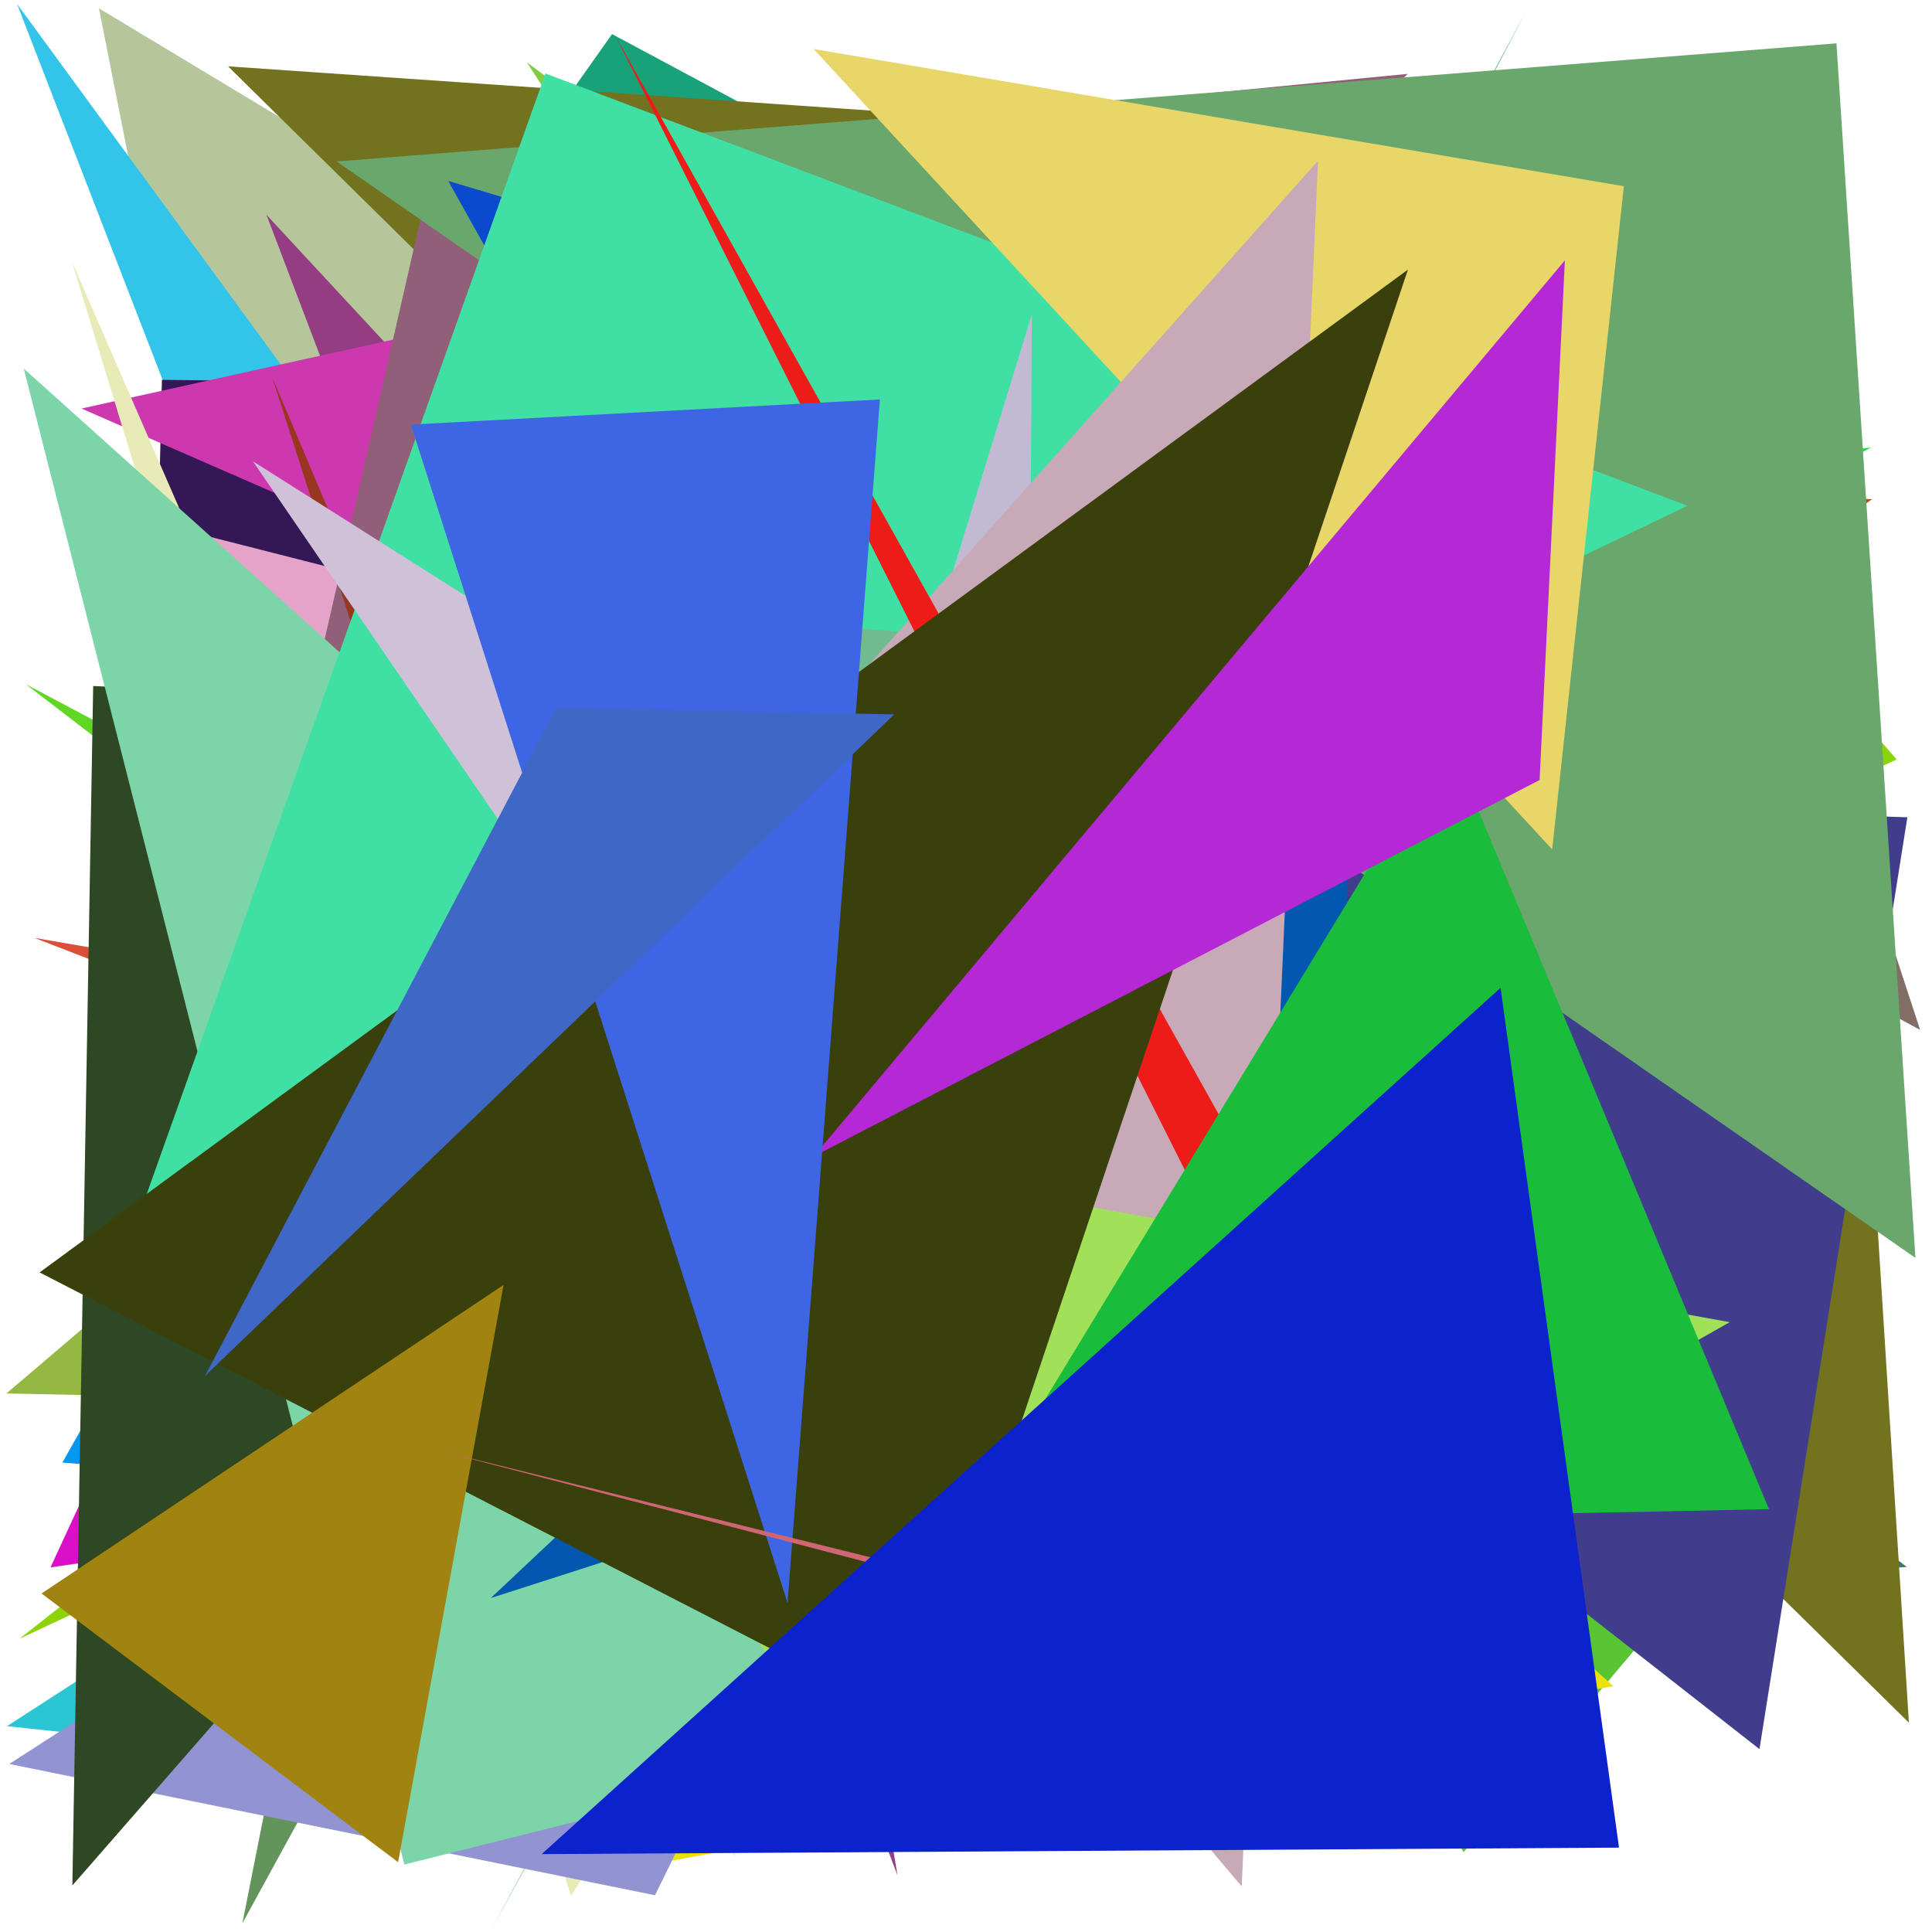 <?xml version="1.0" encoding="utf-8"?>
<!-- Generator: Python script. InTeResTinG -->
<!DOCTYPE svg PUBLIC "-//W3C//DTD SVG 1.1//EN" "http://www.w3.org/Graphics/SVG/1.1/DTD/svg11.dtd">
<svg version="1.1" id="Layer_1" xmlns="http://www.w3.org/2000/svg" xmlns:xlink="http://www.w3.org/1999/xlink" x="0px" y="0px" width="600.000px" height="600.000px" viewBox="0 0 600.000 600.000" enable-background="new 0 0 600.000 600.000" xml:space="preserve">
<polygon fill="#b5c69b" points="232.756,124.238 30.718,2.582 74.393,223.070  "/>
<polygon fill="#80cd45" points="190.182,60.311 338.417,148.924 163.581,19.316  "/>
<polygon fill="#32c4e9" points="228.089,576.591 124.989,164.855 5.304,1.242  "/>
<polygon fill="#19a17a" points="121.241,107.851 190.082,10.590 582.187,220.739  "/>
<polygon fill="#e26b92" points="213.624,243.875 362.549,517.034 386.225,369.626  "/>
<polygon fill="#59c535" points="454.506,575.219 554.128,457.408 254.397,215.017  "/>
<polygon fill="#341855" points="40.100,544.900 327.406,121.466 50.289,117.962  "/>
<polygon fill="#ede208" points="501.018,523.642 193.226,580.722 102.841,165.079  "/>
<polygon fill="#5963db" points="520.948,56.981 412.963,66.307 469.443,392.178  "/>
<polygon fill="#0397f0" points="80.737,345.613 19.367,454.216 525.976,494.436  "/>
<polygon fill="#1d8c1e" points="401.314,240.087 353.751,202.679 574.610,200.059  "/>
<polygon fill="#4dc25d" points="132.408,165.046 416.802,283.331 241.798,511.670  "/>
<polygon fill="#8cd409" points="6.051,508.935 589.027,235.849 492.940,125.189  "/>
<polygon fill="#c20da0" points="105.812,400.827 241.486,364.343 30.788,388.407  "/>
<polygon fill="#81fd32" points="181.783,321.079 350.456,210.376 477.584,508.162  "/>
<polygon fill="#76ccb2" points="230.652,211.879 277.479,500.650 240.592,556.439  "/>
<polygon fill="#d94f3a" points="519.542,488.443 10.642,291.253 387.668,356.319  "/>
<polygon fill="#81b758" points="539.429,227.508 252.393,552.776 555.625,279.364  "/>
<polygon fill="#3a7c69" points="264.141,230.003 592.167,486.647 242.194,506.606  "/>
<polygon fill="#38e914" points="260.345,221.321 104.923,432.148 443.512,542.890  "/>
<polygon fill="#72721f" points="562.451,54.426 70.822,20.603 592.831,535.010  "/>
<polygon fill="#f7c3fb" points="117.783,274.658 535.518,270.184 460.686,316.062  "/>
<polygon fill="#da0fc7" points="171.694,149.452 15.672,486.773 334.771,440.338  "/>
<polygon fill="#62945b" points="182.769,54.412 75.278,597.277 375.643,48.341  "/>
<polygon fill="#943d83" points="217.242,211.737 278.713,582.352 82.750,66.712  "/>
<polygon fill="#cd38ae" points="170.864,94.685 379.430,281.621 25.309,126.874  "/>
<polygon fill="#165403" points="366.895,175.778 518.692,388.071 301.530,476.971  "/>
<polygon fill="#69be7c" points="353.134,234.366 152.475,599.450 474.102,3.217  "/>
<polygon fill="#2fe665" points="412.399,565.481 76.910,240.542 246.253,47.213  "/>
<polygon fill="#e6a3c9" points="18.848,154.896 573.132,296.132 413.950,419.759  "/>
<polygon fill="#2cc5d4" points="348.500,312.398 298.102,567.655 2.168,536.076  "/>
<polygon fill="#b35514" points="202.541,139.030 84.941,504.595 581.387,155.041  "/>
<polygon fill="#916078" points="437.163,22.939 49.518,423.634 134.135,52.470  "/>
<polygon fill="#94b842" points="1.992,432.751 472.196,442.382 326.821,156.012  "/>
<polygon fill="#403e8c" points="546.420,543.207 159.256,240.081 592.352,253.813  "/>
<polygon fill="#e8eab7" points="216.167,526.794 22.253,81.048 177.318,588.833  "/>
<polygon fill="#0de73e" points="228.460,323.012 135.988,192.197 581.059,138.984  "/>
<polygon fill="#876773" points="454.519,66.933 336.329,168.605 112.032,258.045  "/>
<polygon fill="#826e64" points="596.322,319.866 310.882,164.330 511.131,59.801  "/>
<polygon fill="#9294d2" points="2.874,547.820 203.417,588.591 325.503,339.898  "/>
<polygon fill="#60d725" points="385.505,412.873 7.978,212.454 265.388,410.126  "/>
<polygon fill="#2e4823" points="28.941,213.050 335.049,227.561 22.469,585.552  "/>
<polygon fill="#69a76d" points="570.323,13.464 104.566,50.144 594.859,390.653  "/>
<polygon fill="#0a4ace" points="371.953,125.830 335.032,406.844 139.208,56.192  "/>
<polygon fill="#993622" points="230.904,572.811 203.425,397.667 84.504,117.088  "/>
<polygon fill="#7cd4a9" points="437.490,500.860 125.593,579.048 7.372,114.459  "/>
<polygon fill="#40e0a4" points="169.389,22.811 524.052,157.071 38.783,389.883  "/>
<polygon fill="#e9d668" points="252.665,15.222 504.307,57.834 482.042,263.800  "/>
<polygon fill="#cfc1d7" points="361.045,555.807 241.631,246.450 78.541,143.256  "/>
<polygon fill="#0cc857" points="441.291,453.722 236.251,435.948 387.619,372.449  "/>
<polygon fill="#72bb90" points="189.045,432.493 226.823,191.912 469.400,211.628  "/>
<polygon fill="#0357ae" points="418.757,245.813 417.043,411.203 152.415,496.290  "/>
<polygon fill="#c2b9d3" points="319.043,340.379 320.444,97.623 280.445,227.831  "/>
<polygon fill="#c7a9b8" points="385.630,585.845 164.312,324.902 409.322,49.945  "/>
<polygon fill="#a1e059" points="268.322,562.805 537.188,410.605 129.046,337.008  "/>
<polygon fill="#ee1c19" points="460.520,547.774 191.240,11.343 380.448,349.563  "/>
<polygon fill="#3a400c" points="12.303,395.165 285.568,535.800 437.252,83.731  "/>
<polygon fill="#a08310" points="12.906,494.869 156.387,399.046 123.633,578.321  "/>
<polygon fill="#1abd3b" points="300.719,473.801 549.368,468.675 449.645,228.906  "/>
<polygon fill="#b528d5" points="478.136,242.239 485.991,80.850 252.700,359.128  "/>
<polygon fill="#3e66e4" points="127.599,131.855 244.576,497.797 273.260,124.055  "/>
<polygon fill="#3e67c6" points="63.673,427.305 277.723,221.861 172.746,219.827  "/>
<polygon fill="#d06674" points="422.610,521.329 133.747,449.822 468.444,537.096  "/>
<polygon fill="#0c22cc" points="466.014,306.776 502.801,573.795 168.220,575.812  "/>
</svg>